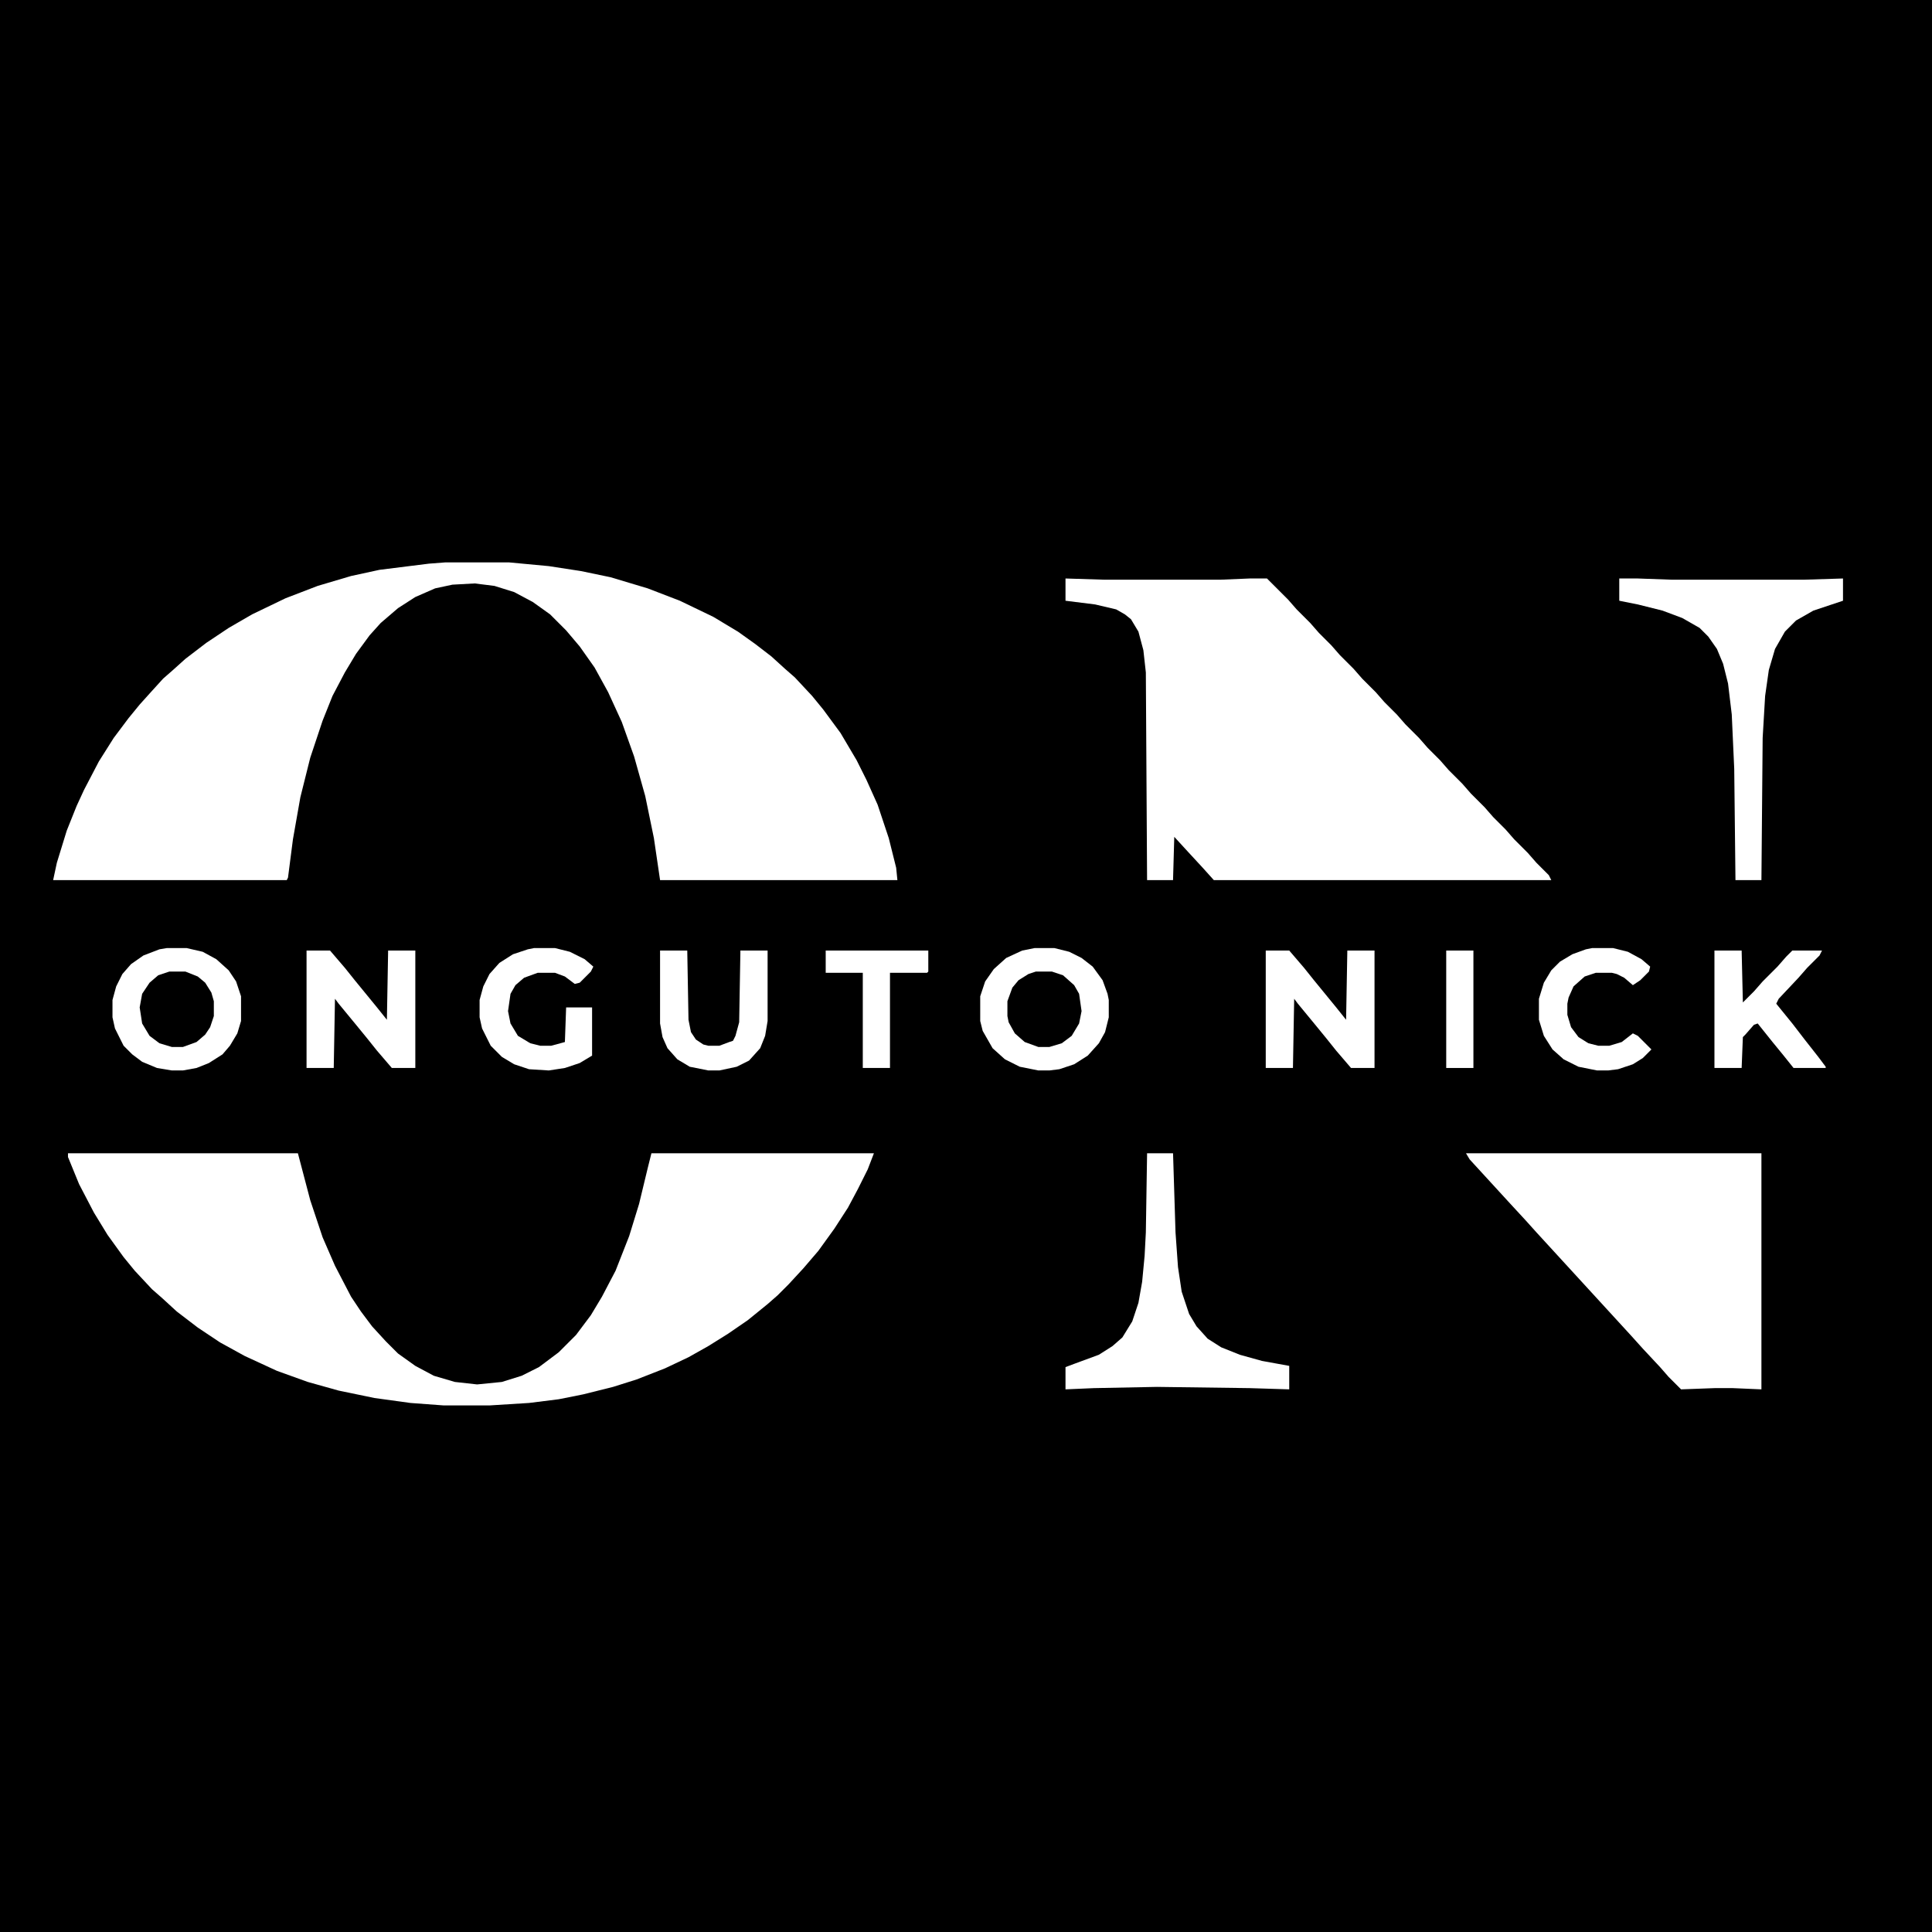 <?xml version="1.0" encoding="UTF-8"?>
<svg version="1.1" viewBox="0 0 1563 1563" width="1563" height="1563" xmlns="http://www.w3.org/2000/svg">
<path transform="translate(0)" d="m0 0h1563v1563h-1563z"/>
<path transform="translate(360,455)" d="m0 0h52l32 3 26 4 24 5 30 9 26 10 27 13 20 12 14 10 13 10 11 10 8 7 14 15 9 11 14 19 13 22 8 16 9 20 9 27 6 24 1 10h-192l-5-34-7-34-9-32-10-28-11-24-11-20-12-17-11-13-13-13-14-10-15-8-16-5-16-2-18 1-14 3-16 7-14 9-14 12-9 10-11 15-9 15-10 19-8 20-10 30-8 32-6 34-4 31-1 2h-189l3-14 8-26 8-20 6-13 12-23 12-19 12-16 9-11 9-10 10-11 8-7 10-9 17-13 18-12 19-11 27-13 26-10 27-8 23-5 40-5z" fill="#fff"/>
<path transform="translate(55,933)" d="m0 0h186l10 38 10 30 10 23 13 25 8 12 9 12 11 12 10 10 14 10 15 8 17 5 18 2 20-2 16-5 14-7 16-12 14-14 12-16 9-15 11-21 11-28 8-26 7-29 3-12h180l-5 13-8 16-8 15-11 17-13 18-12 14-12 13-9 9-8 7-16 13-16 11-16 10-16 9-19 9-23 9-19 6-24 6-20 4-24 3-32 2h-37l-27-2-29-4-29-6-25-7-25-9-26-12-20-11-18-12-17-13-12-11-8-7-14-15-9-11-13-18-11-18-12-23-9-22z" fill="#fff"/>
<path transform="translate(862,468)" d="m0 0 32 1h93l24-1h14l17 17 7 8 11 11 7 8 10 10 7 8 11 11 7 8 11 11 7 8 10 10 7 8 11 11 7 8 10 10 7 8 11 11 7 8 11 11 7 8 10 10 7 8 11 11 7 8 10 10 2 4h-273l-9-10-12-13-11-12-1 35h-21l-1-168-2-18-4-15-6-10-5-4-7-4-17-4-24-3z" fill="#fff"/>
<path transform="translate(1186,933)" d="m0 0h239v191l-23-1h-15l-27 1-10-10-7-8-14-15-9-10-77-84-9-10-12-13-33-36z" fill="#fff"/>
<path transform="translate(1310,468)" d="m0 0h15l28 1h106l32-1v18l-24 8-14 8-9 9-8 14-5 17-3 21-2 34-1 115h-21l-1-90-2-44-3-25-4-16-5-12-7-10-7-7-14-8-16-6-20-5-15-3z" fill="#fff"/>
<path transform="translate(928,933)" d="m0 0h21l2 64 2 28 3 20 6 18 6 10 9 10 11 7 15 6 18 5 22 4v19l-32-1-75-1-51 1-23 1v-18l8-3 19-7 11-7 8-7 8-13 5-15 3-17 2-21 1-19z" fill="#fff"/>
<path transform="translate(135,767)" d="m0 0h16l13 3 11 6 10 9 6 9 4 12v20l-3 10-6 10-6 7-11 7-10 4-11 2h-9l-12-2-12-5-8-6-7-7-7-14-2-9v-14l3-11 5-10 7-8 10-7 13-5z" fill="#fff"/>
<path transform="translate(837,767)" d="m0 0h16l12 3 10 5 9 7 8 11 4 11 1 5v14l-3 12-5 9-9 10-11 7-12 4-8 1h-9l-15-3-12-6-10-9-8-14-2-8v-20l4-12 7-10 10-9 13-6z" fill="#fff"/>
<path transform="translate(1024,769)" d="m0 0h19l12 14 8 10 18 22 8 10 1-56h22v95h-19l-12-14-8-10-9-11-14-17-3-4-1 56h-22z" fill="#fff"/>
<path transform="translate(248,769)" d="m0 0h19l12 14 8 10 18 22 8 10 1-56h22v95h-19l-12-14-8-10-9-11-14-17-3-4-1 56h-22z" fill="#fff"/>
<path transform="translate(1387,769)" d="m0 0h22l1 42 9-9 7-8 12-12 7-8 5-5h24l-2 4-10 10-7 8-16 17-2 4 13 16 10 13 11 14 6 8v1h-26l-8-10-9-11-12-15-3 1-7 8-2 2-1 25h-22z" fill="#fff"/>
<path transform="translate(432,767)" d="m0 0h17l12 3 12 6 7 6-2 4-9 9-4 1-8-6-8-3h-14l-11 4-7 6-4 7-2 14 2 10 6 10 10 6 8 2h9l11-3 1-28h21v39l-10 6-12 4-13 2-16-1-12-4-10-6-9-9-7-14-2-9v-14l3-11 5-10 8-9 11-7 12-4z" fill="#fff"/>
<path transform="translate(534,769)" d="m0 0h22l1 56 2 10 4 6 6 4 4 1h9l8-3 3-1 2-4 3-11 1-58h22v57l-2 12-4 10-9 10-10 5-14 3h-9l-15-3-10-6-8-9-4-9-2-11z" fill="#fff"/>
<path transform="translate(1288,767)" d="m0 0h17l12 3 11 6 7 6-1 4-7 7-6 4-7-6-6-3-4-1h-13l-9 3-9 8-4 9-1 5v9l3 10 6 8 8 5 8 2h9l10-3 9-7 4 2 11 11-7 7-8 5-12 4-8 1h-9l-15-3-12-6-9-8-7-11-4-13v-17l4-13 6-10 7-7 10-6 11-4z" fill="#fff"/>
<path transform="translate(668,769)" d="m0 0h83v17l-1 1h-30v77h-22v-77h-30z" fill="#fff"/>
<path transform="translate(838,786)" d="m0 0h13l9 3 9 8 4 7 2 14-2 10-6 10-8 6-10 3h-9l-11-4-8-7-5-9-1-5v-12l4-11 5-6 8-5z"/>
<path transform="translate(137,786)" d="m0 0h13l10 4 6 5 5 8 2 7v12l-3 9-4 6-7 6-11 4h-9l-10-3-8-6-6-10-2-13 2-11 6-9 7-6z"/>
<path transform="translate(1170,769)" d="m0 0h22v95h-22z" fill="#fff"/>
</svg>
